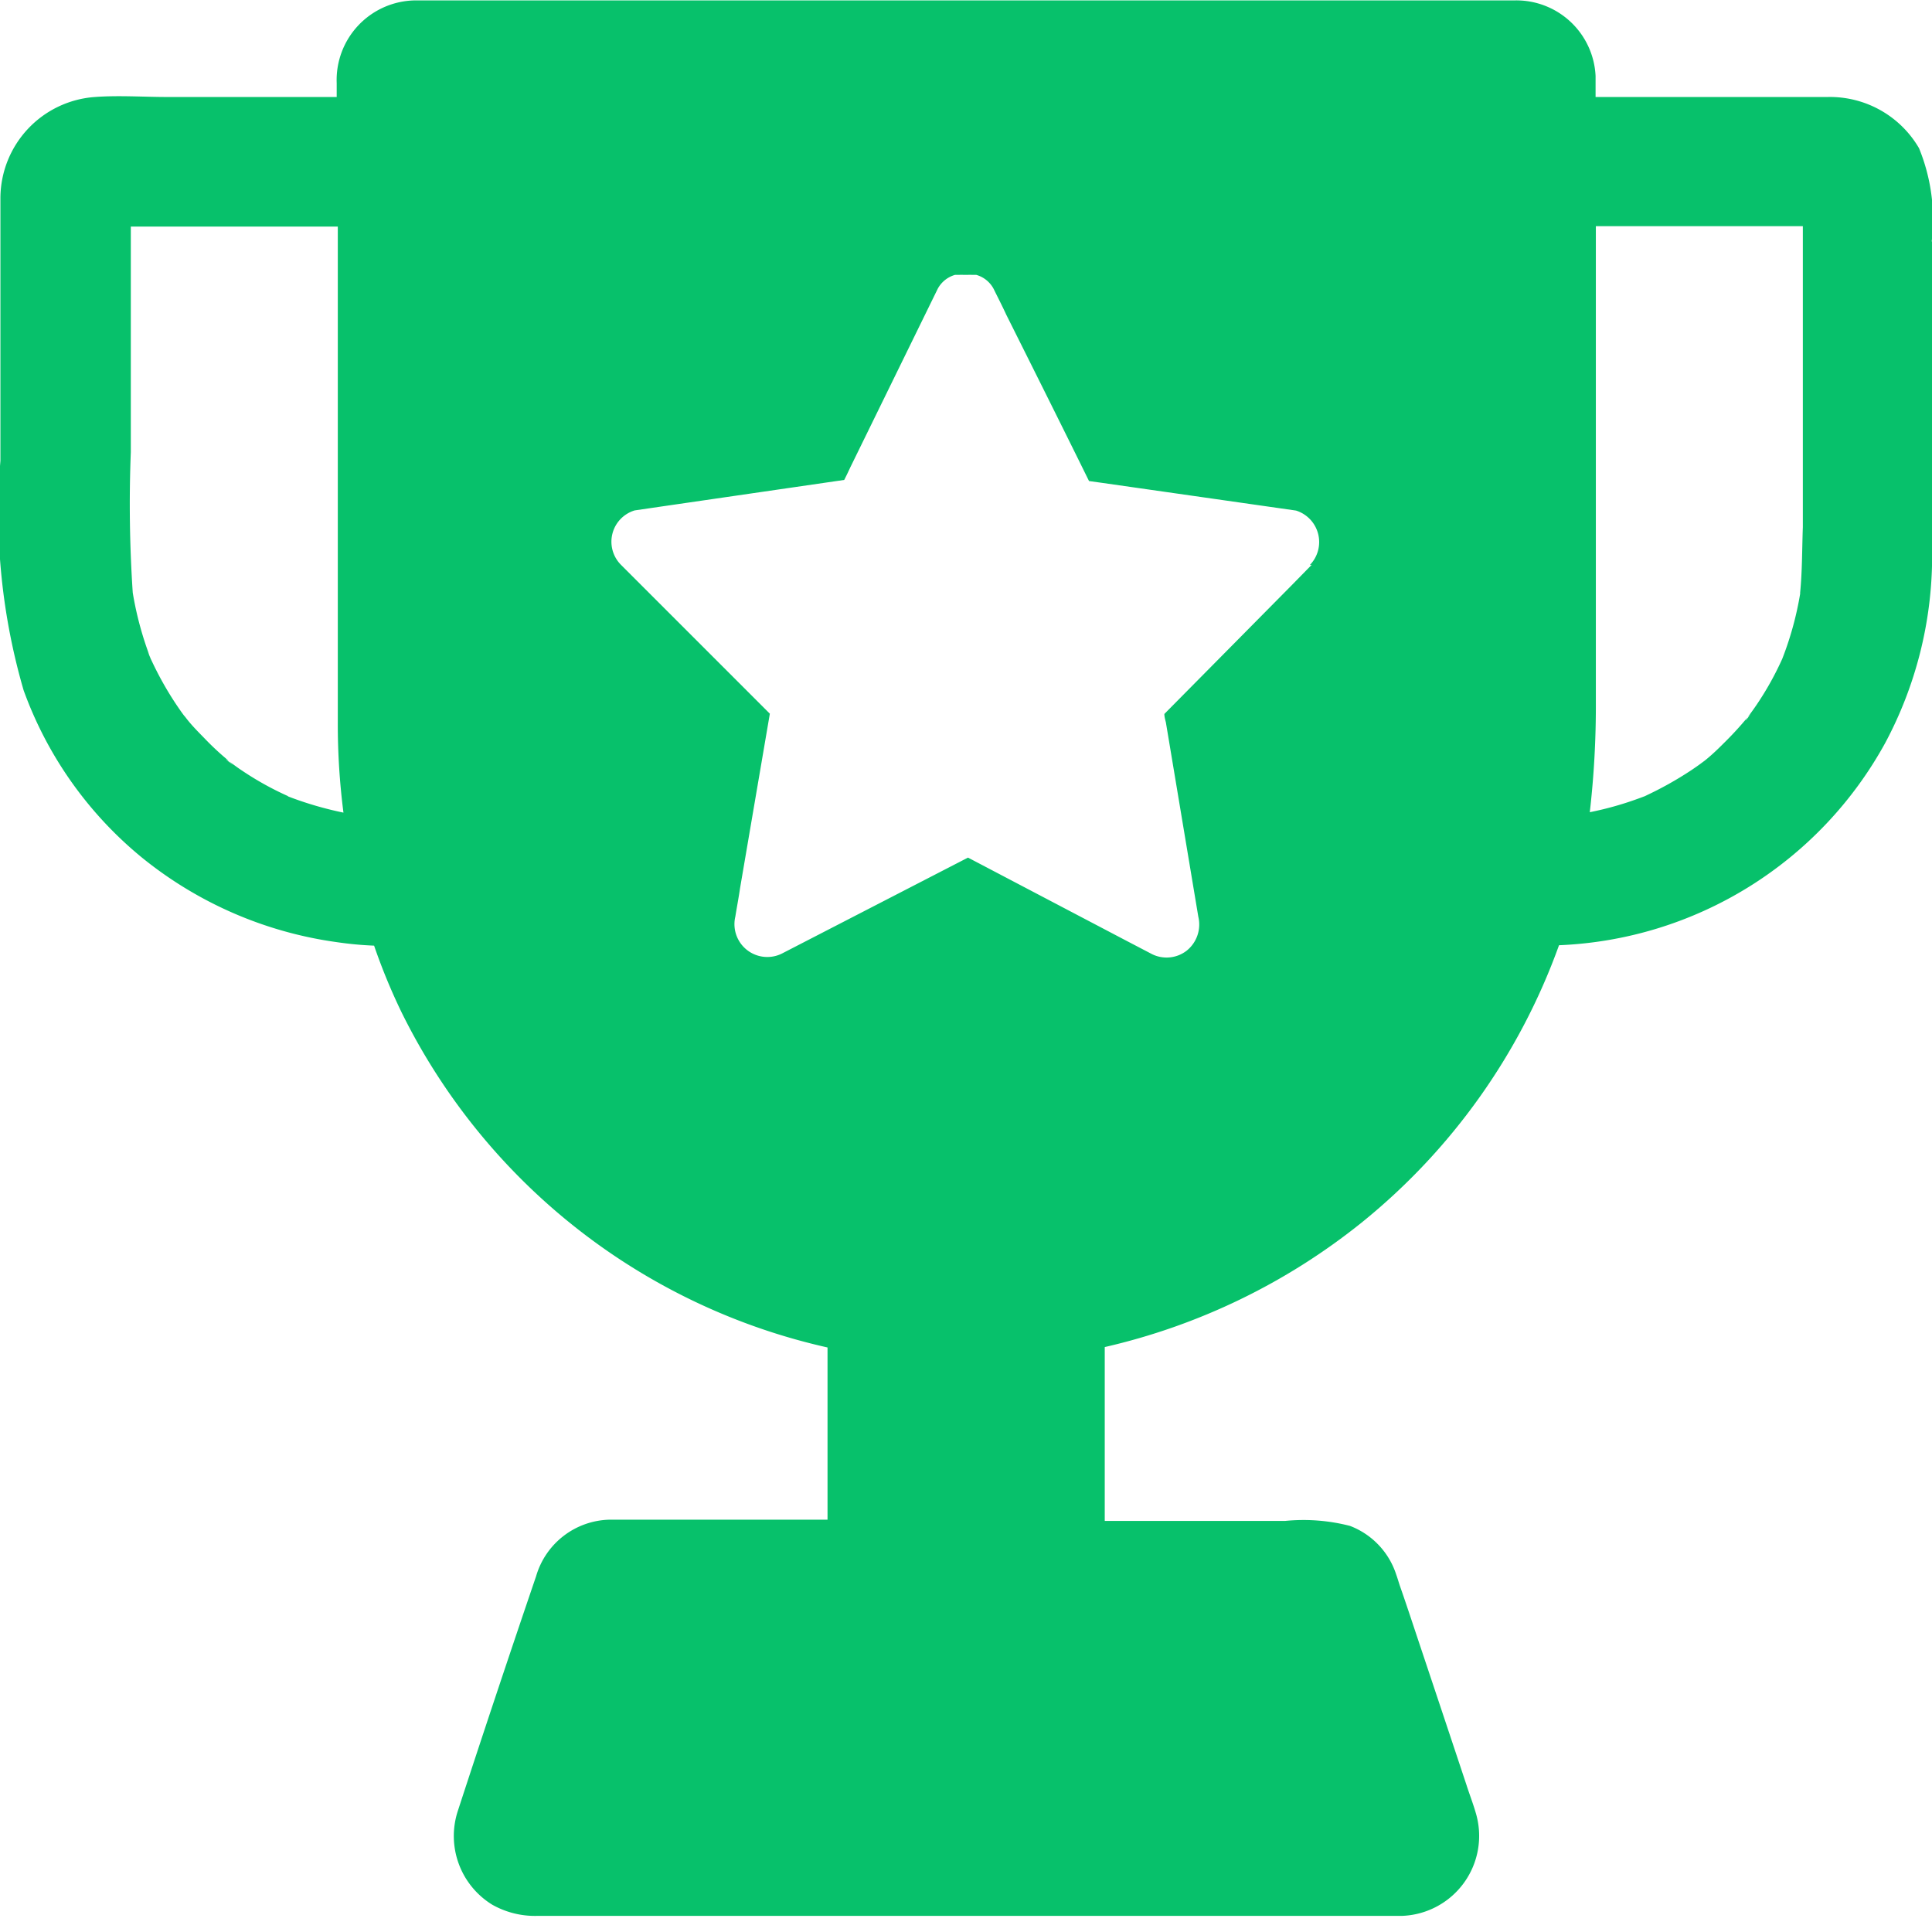 <svg id="awarded" xmlns="http://www.w3.org/2000/svg" width="14.001" height="14" viewBox="0 0 14.001 14">
  <path id="Path_111073" data-name="Path 111073" d="M119.474,39.411a1.364,1.364,0,0,0-.092-.676.747.747,0,0,0-.664-.371h-1.68v-.152a.575.575,0,0,0-.589-.548h-7.475c-.164,0-.329,0-.495,0a.577.577,0,0,0-.564.6v.1H106.69c-.175,0-.354-.013-.528,0a.737.737,0,0,0-.684.73c0,.055,0,.108,0,.163V41a4.609,4.609,0,0,0,.168,1.663,2.793,2.793,0,0,0,.853,1.209,2.862,2.862,0,0,0,1.419.617,2.562,2.562,0,0,0,.268.025,4.353,4.353,0,0,0,.2.485,4.553,4.553,0,0,0,3.086,2.427v1.248h-1.48c-.034,0-.069,0-.1,0a.568.568,0,0,0-.532.41q-.289.848-.567,1.7a.584.584,0,0,0,.249.68.629.629,0,0,0,.332.081h6.265a.58.58,0,0,0,.532-.742c-.02-.07-.047-.139-.069-.208-.116-.349-.233-.7-.349-1.047-.045-.135-.089-.269-.135-.4-.008-.025-.016-.052-.025-.077a.563.563,0,0,0-.335-.352,1.35,1.35,0,0,0-.47-.036h-1.307V47.423a4.622,4.622,0,0,0,1.859-.9,4.571,4.571,0,0,0,1.433-2.012,2.828,2.828,0,0,0,2.364-1.466,2.876,2.876,0,0,0,.34-1.343V39.411Zm-11.915,4.018a2.215,2.215,0,0,1-.332-.185c-.031-.02-.062-.044-.092-.066h0c.009.008.022.02.031.027-.024-.016-.086-.066-.031-.027,0,0-.008-.006-.008-.008a1.987,1.987,0,0,1-.158-.146c-.05-.052-.1-.1-.146-.16a.171.171,0,0,0-.014-.017c-.019-.025-.036-.05-.053-.075a2.393,2.393,0,0,1-.189-.338c.008.02.016.041.025.061l-.047-.113c.008.017.016.034.022.052a2.427,2.427,0,0,1-.13-.478,9.63,9.63,0,0,1-.014-1.018V39.433c0-.042,0-.086,0-.13h1.5V42.9a5.012,5.012,0,0,0,.041.65,2.541,2.541,0,0,1-.4-.117Zm7.422-1.675-.146.149q-.46.465-.922.932c0,.02.006.041.011.061l.235,1.408a.243.243,0,0,1-.085.247.238.238,0,0,1-.261.019l-.18-.094-1.143-.6-.064.033-1.278.659a.238.238,0,0,1-.344-.265c.011-.069.024-.136.034-.205l.216-1.265-.061-.061-1.019-1.019a.237.237,0,0,1,.1-.393l.205-.03,1.314-.191c.016-.031.03-.061.044-.091l.634-1.295a.207.207,0,0,1,.125-.1l.014,0,.008,0,.008,0a.183.183,0,0,1,.031,0h.031a.2.2,0,0,1,.031,0l.013,0h.006l.012,0a.206.206,0,0,1,.125.1c.031.063.063.125.092.188.2.4.4.8.6,1.206l.1.014,1.4.2a.239.239,0,0,1,.1.395Zm3.54.207a2.36,2.36,0,0,1-.13.474,2.214,2.214,0,0,1-.185.332c-.021.031-.044.063-.066.092a.212.212,0,0,0,.025-.028c-.017.025-.064.083-.025.028l-.008.009q-.068.082-.146.16c-.052.052-.1.1-.158.146l-.019.014c-.025.019-.05.036-.075.053a2.558,2.558,0,0,1-.338.189c.02-.008.041-.016.061-.025l-.113.047.052-.022a2.37,2.37,0,0,1-.4.117,6.721,6.721,0,0,0,.044-.794V39.3h1.5v2.181C118.534,41.644,118.536,41.8,118.52,41.96Z" transform="translate(-105.475 -37.661)" fill="#07c16b"/>
  <rect id="Rectangle_154719" data-name="Rectangle 154719" width="14" height="14" transform="translate(0 0)" fill="none"/>
</svg>
